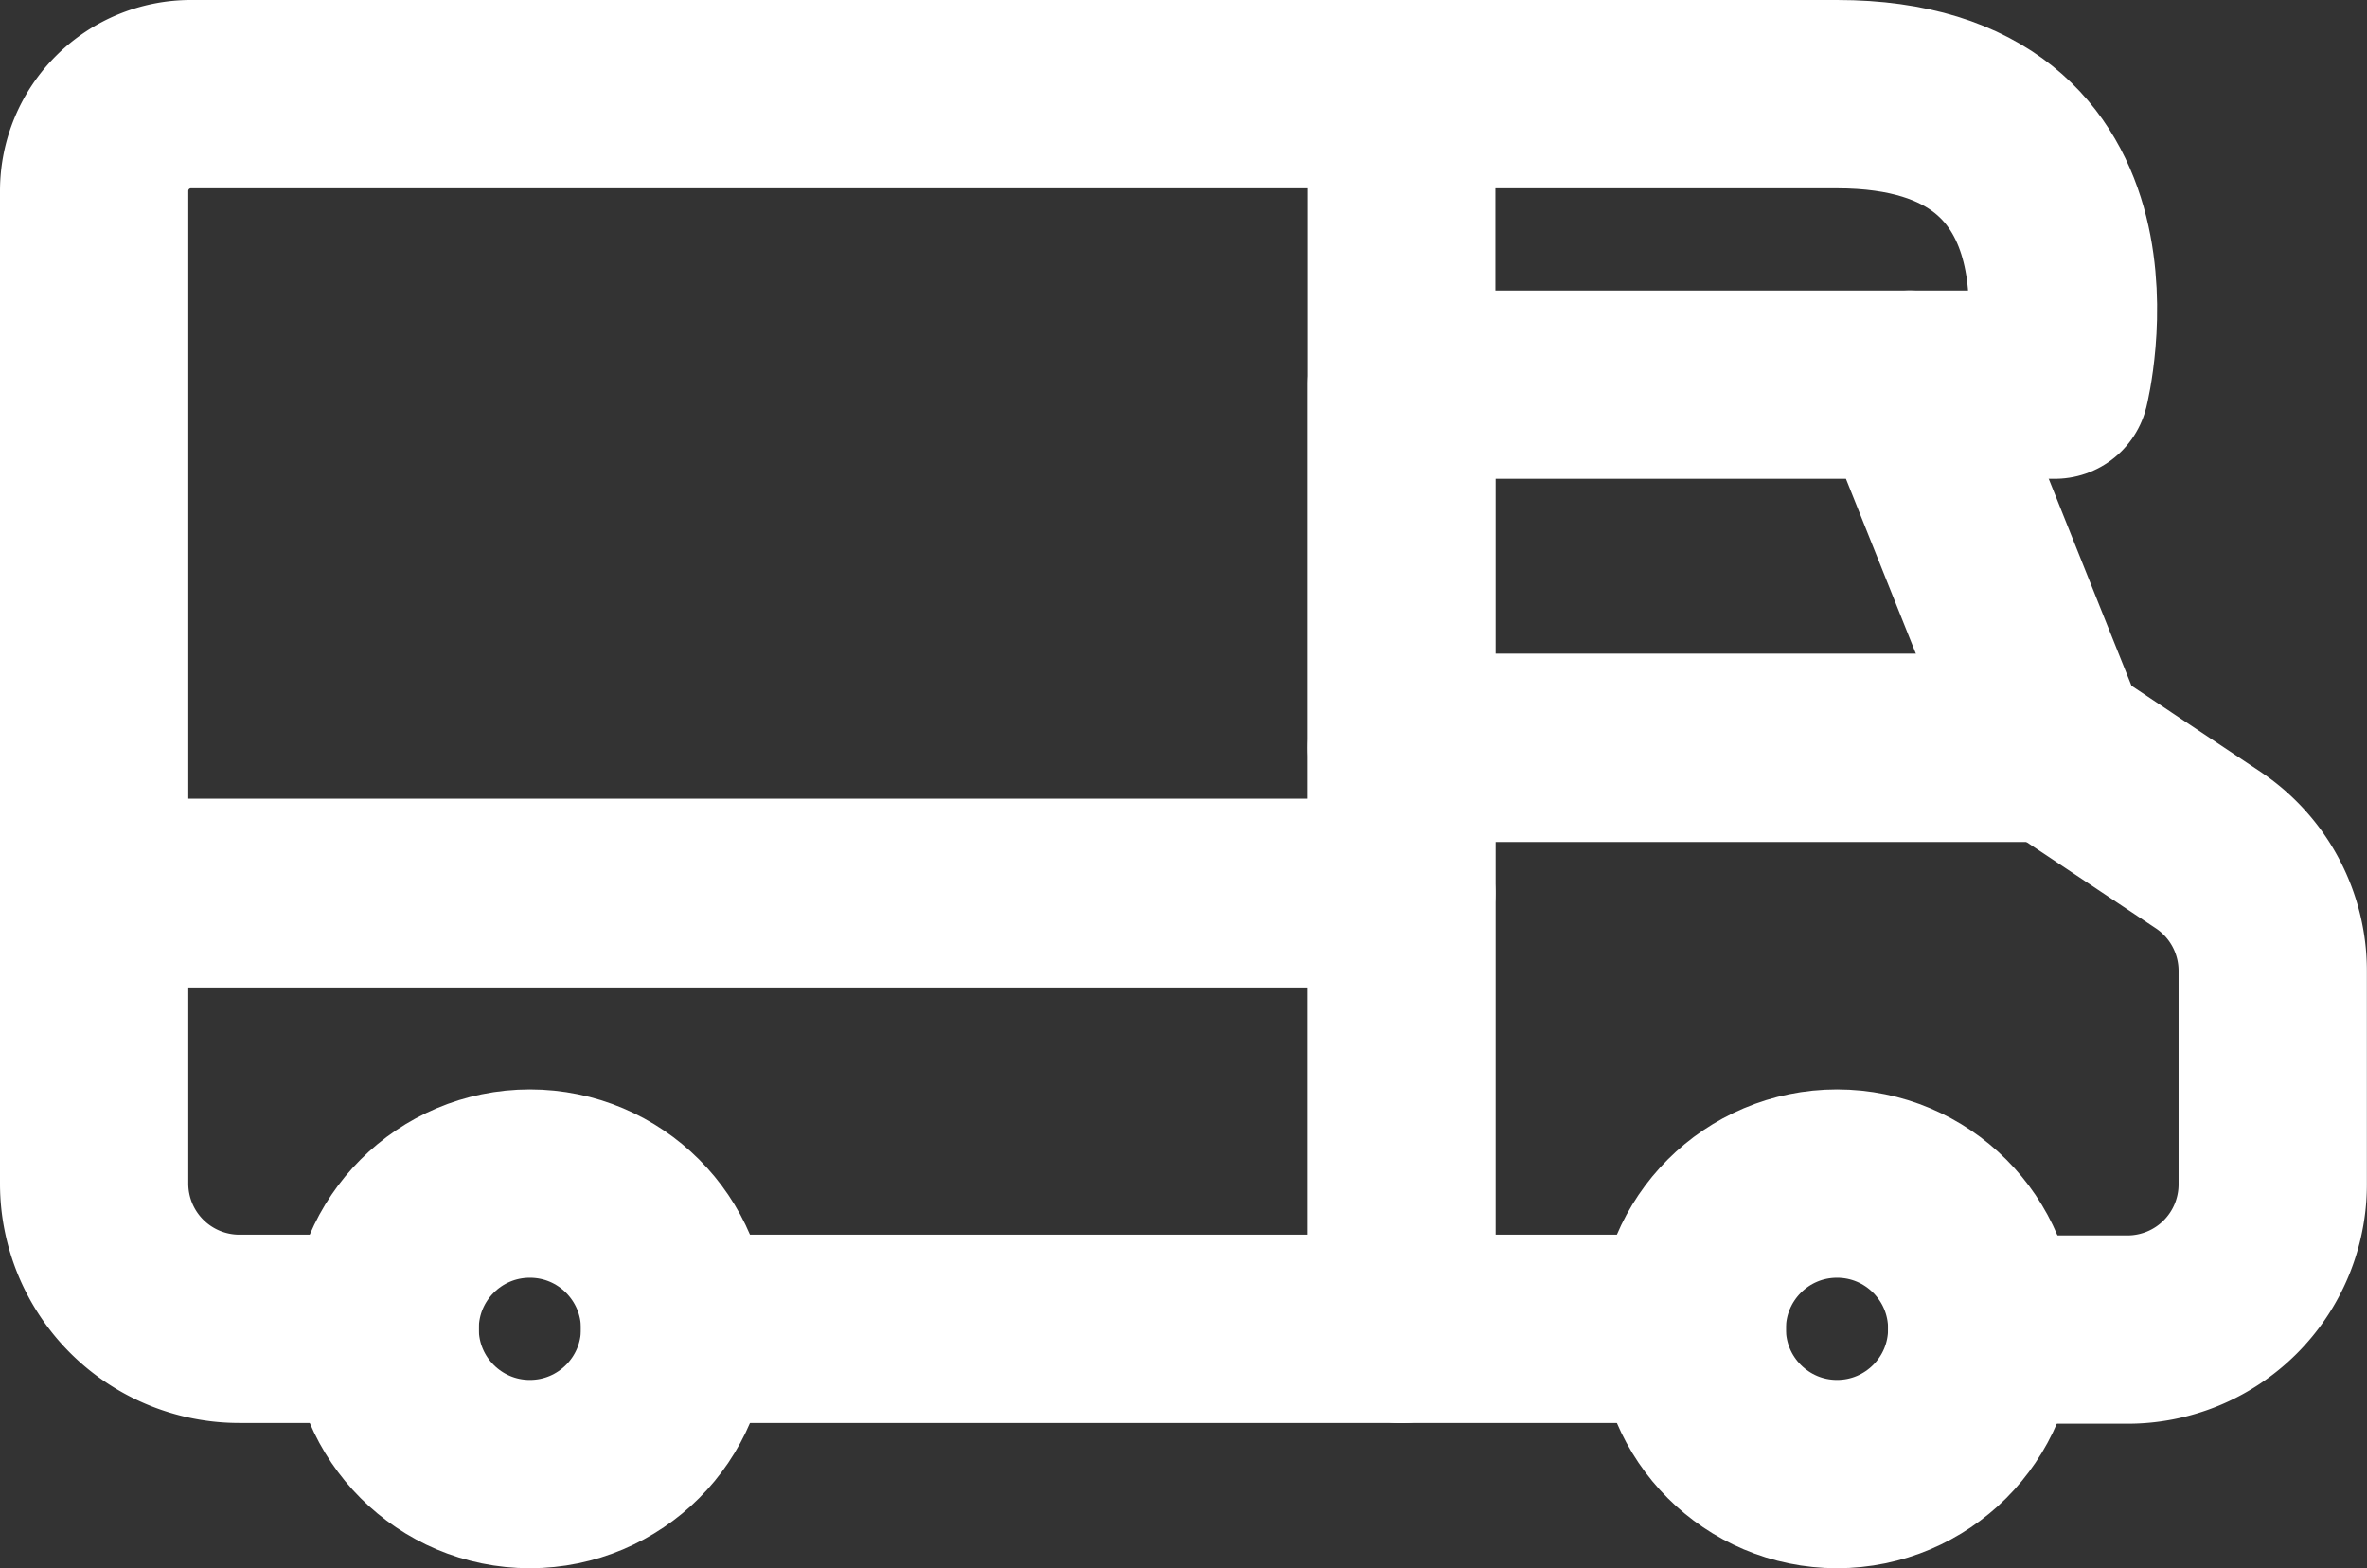 <svg xmlns="http://www.w3.org/2000/svg" width="18.856" height="12.492" viewBox="0 0 18.856 12.492"><rect x="0" y="0" width="18.856" height="12.492" fill="#333333" stroke="none"/><defs><style>.a{fill:none;stroke:#fff;stroke-linecap:round;stroke-linejoin:round;stroke-width:1.5px;}</style></defs><g transform="translate(0 -4.713)"><g transform="translate(0.75 5.463)"><circle class="a" cx="1.157" cy="1.157" r="1.157" transform="translate(12.727 8.678)"/><circle class="a" cx="1.157" cy="1.157" r="1.157" transform="translate(2.314 8.678)"/><path class="a" d="M14.25,15.984V8.463H18.3l1.157,2.893,1.22.814a1.157,1.157,0,0,1,.515.963v1.7a1.157,1.157,0,0,1-1.157,1.157H18.878" transform="translate(-3.837 -6.149)"/><path class="a" d="M11.163,17.184V13.713H.75v2.314a1.157,1.157,0,0,0,1.157,1.157H3.064" transform="translate(-0.75 -7.349)"/><path class="a" d="M14.849,18.213H6.75" transform="translate(-2.122 -8.378)"/><path class="a" d="M1.521,5.463h9.642v6.364H.75V6.234a.771.771,0,0,1,.771-.771Z" transform="translate(-0.75 -5.463)"/><path class="a" d="M14.25,5.463h3.471c2.314,0,1.736,2.314,1.736,2.314H18.3" transform="translate(-3.837 -5.463)"/><path class="a" d="M14.25,12.213h5.207" transform="translate(-3.837 -7.006)"/></g></g></svg>